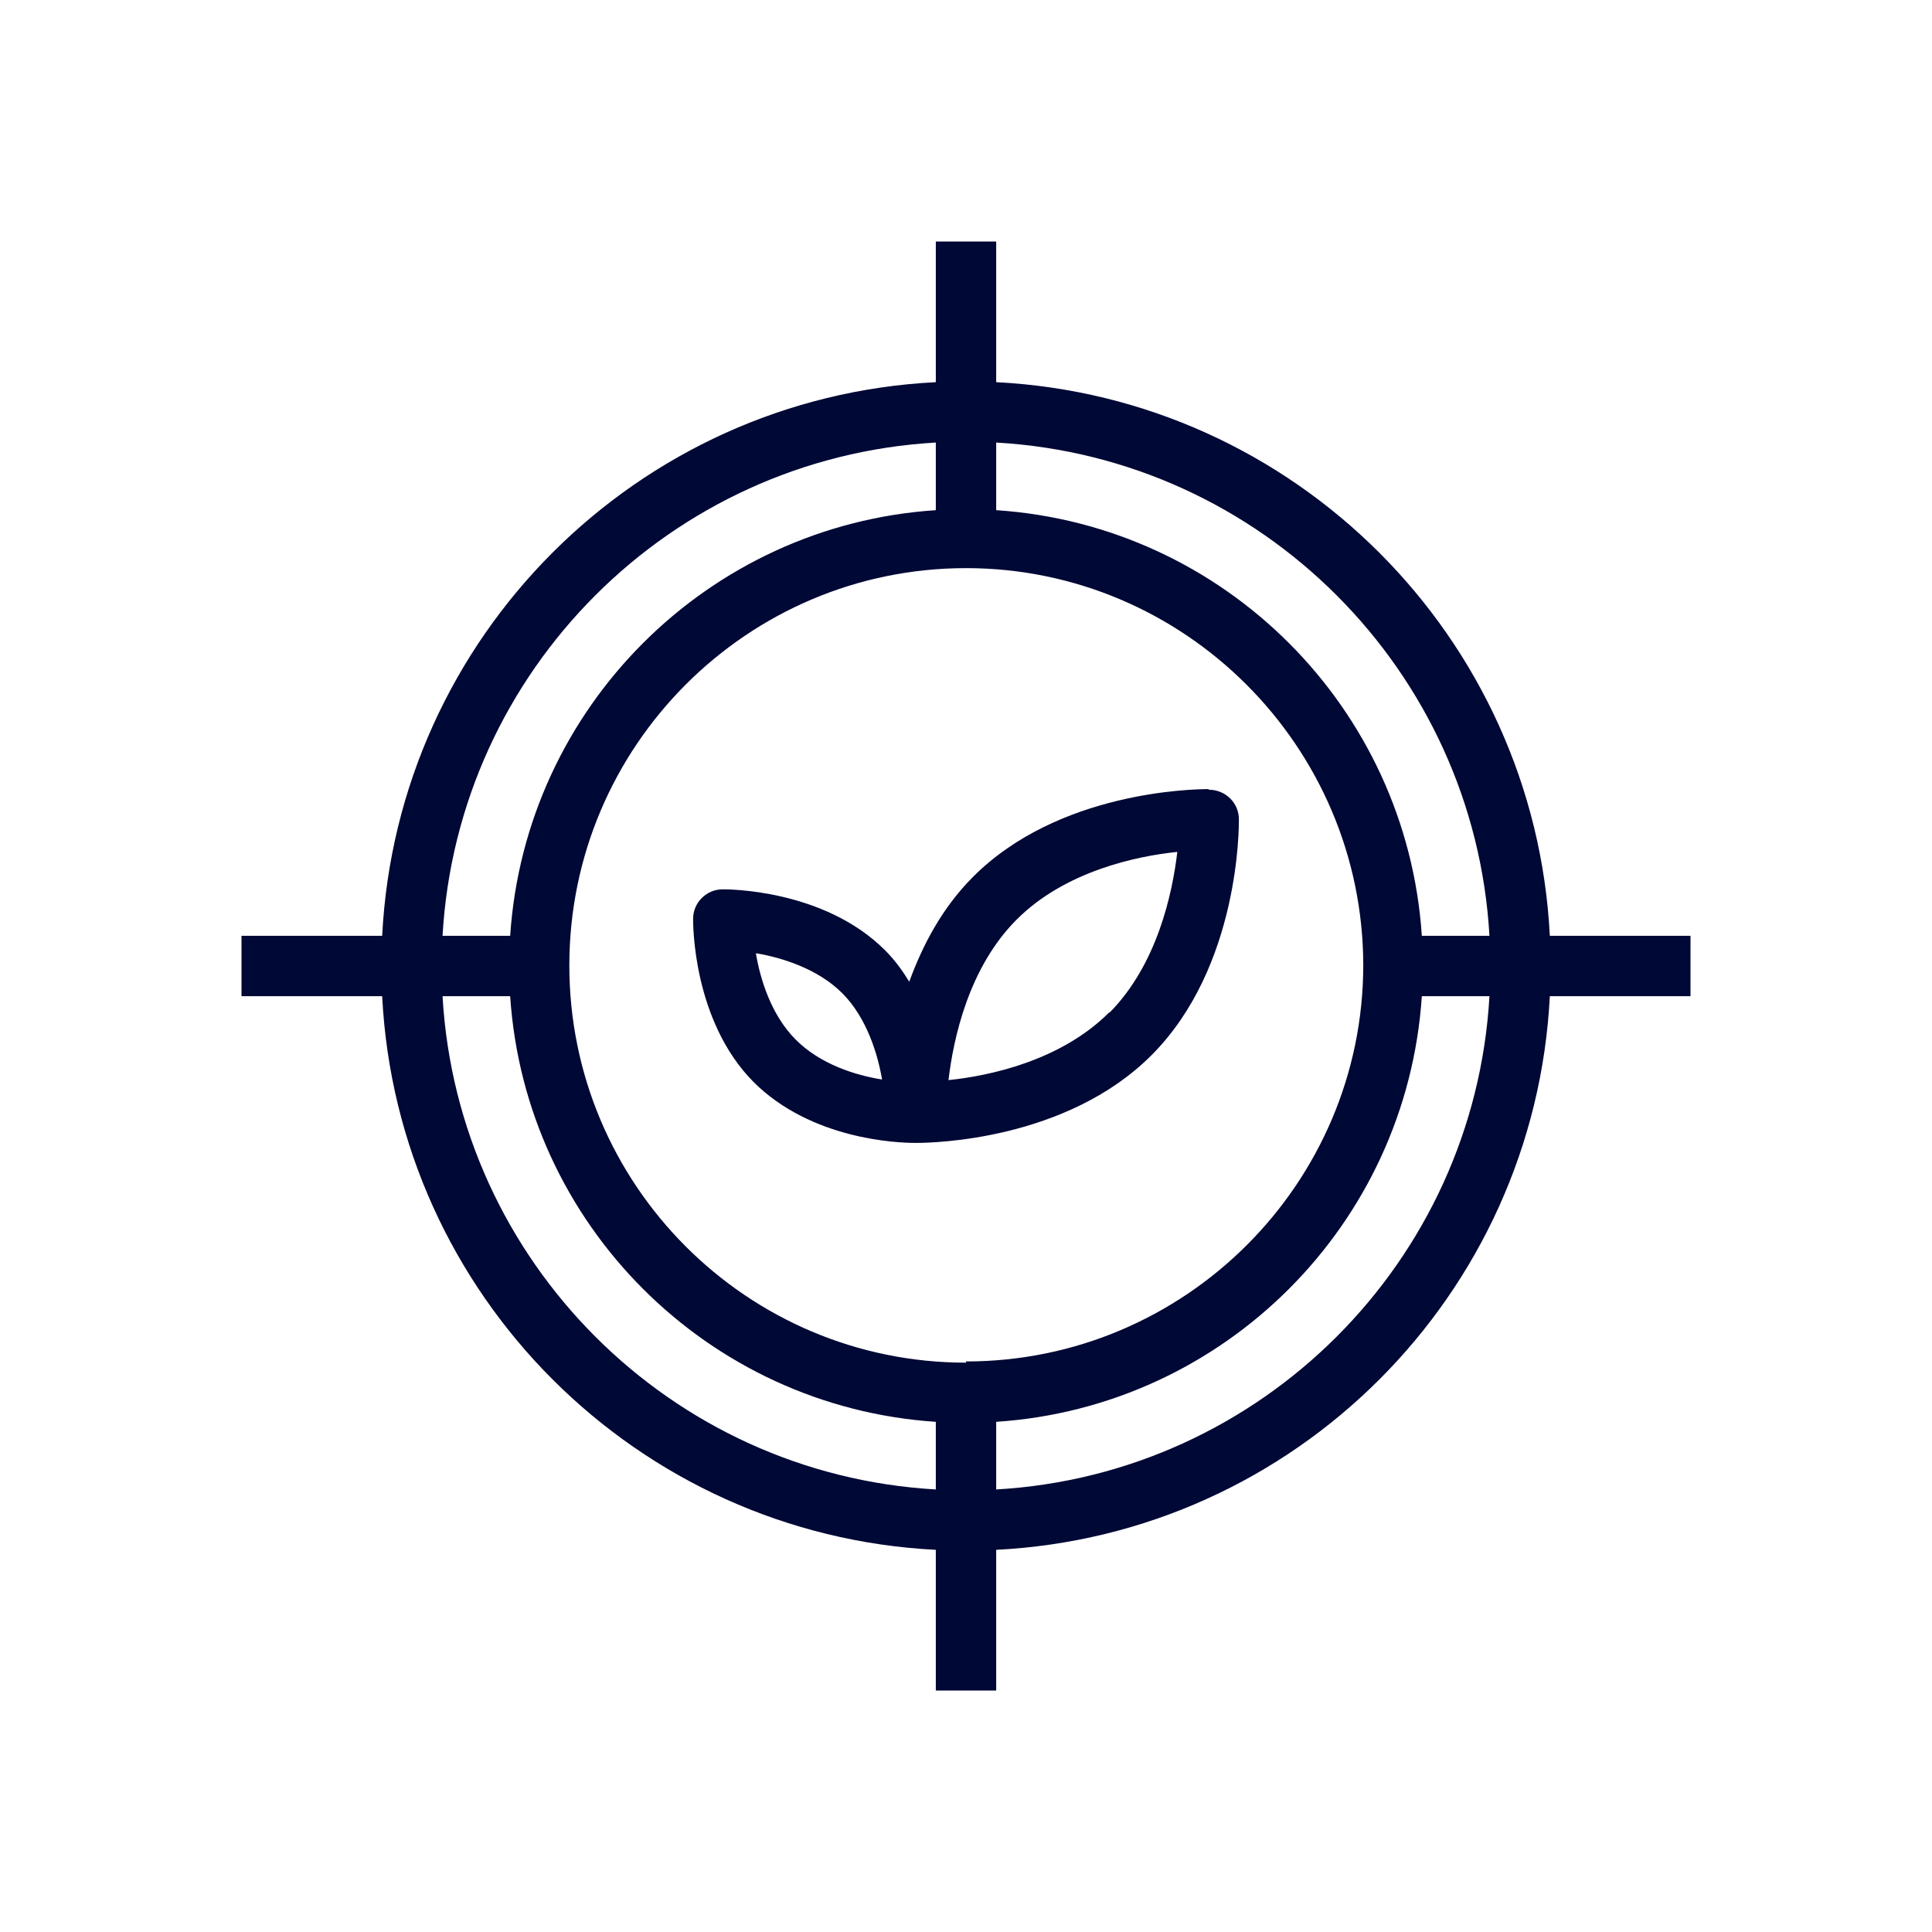 <?xml version="1.0" encoding="UTF-8"?>
<svg id="Layer_2" data-name="Layer 2" xmlns="http://www.w3.org/2000/svg" viewBox="0 0 32 32">
  <defs>
    <style>
      .cls-1 {
        fill: none;
      }

      .cls-2 {
        fill: #000835;
      }
    </style>
  </defs>
  <g id="Layer_1-2" data-name="Layer 1">
    <g>
      <rect class="cls-1" width="32" height="32"/>
      <g>
        <path class="cls-1" d="m13.96,16.45c-.41-.41-1.01-.59-1.42-.66.07.41.24,1.01.66,1.43.41.41.99.59,1.43.66-.07-.41-.25-1.01-.66-1.43Z"/>
        <path class="cls-1" d="m15.71,17.89c.68-.08,1.86-.33,2.66-1.12.8-.8,1.05-1.98,1.12-2.66-.68.08-1.86.33-2.66,1.12-.8.8-1.05,1.98-1.13,2.66Z"/>
        <path class="cls-1" d="m8.45,16.5h-1.12c.25,4.4,3.78,7.92,8.17,8.17v-1.12c-3.78-.25-6.8-3.27-7.05-7.05Z"/>
        <path class="cls-1" d="m15.5,8.45v-1.12c-4.4.25-7.92,3.78-8.17,8.17h1.12c.25-3.78,3.27-6.8,7.05-7.05Z"/>
        <path class="cls-1" d="m16.5,23.55v1.12c4.4-.25,7.92-3.78,8.17-8.17h-1.12c-.25,3.78-3.27,6.8-7.05,7.05Z"/>
        <path class="cls-1" d="m16.5,7.33v1.12c3.78.25,6.8,3.27,7.05,7.05h1.12c-.25-4.4-3.78-7.92-8.17-8.17Z"/>
        <path class="cls-1" d="m22.58,16.01s0,0,0,0,0,0,0,0c0-3.62-2.95-6.57-6.58-6.57s-6.57,2.95-6.57,6.58,2.95,6.58,6.57,6.58,6.57-2.95,6.58-6.57Zm-3.5,1.47c-1.41,1.41-3.63,1.45-3.88,1.45h-.04c-.28,0-1.72-.05-2.67-1.01-1.02-1.02-1.01-2.63-1-2.7,0-.27.22-.49.49-.49.06,0,1.67-.02,2.69,1.01.16.16.29.34.4.52.21-.6.54-1.22,1.06-1.74,1.41-1.41,3.63-1.45,3.9-1.45h0c.28,0,.49.22.5.49,0,.1.02,2.44-1.45,3.91Z"/>
        <path class="cls-2" d="m25.67,15.5c-.25-4.95-4.23-8.92-9.17-9.17v-2.33h-1v2.33c-4.95.25-8.92,4.22-9.17,9.17h-2.33v1h2.33c.25,4.95,4.22,8.92,9.17,9.17v2.33h1v-2.33c4.95-.25,8.92-4.22,9.17-9.17h2.33v-1h-2.33ZM15.5,7.33v1.12c-3.78.25-6.8,3.27-7.05,7.05h-1.12c.25-4.4,3.78-7.92,8.17-8.17Zm0,17.34c-4.4-.25-7.92-3.78-8.17-8.17h1.12c.25,3.78,3.27,6.8,7.05,7.05v1.12Zm.5-2.1c-3.63,0-6.57-2.95-6.57-6.58s2.95-6.58,6.57-6.58,6.57,2.95,6.58,6.57c0,0,0,0,0,0s0,0,0,0c0,3.62-2.95,6.57-6.58,6.57Zm.5,2.1v-1.12c3.78-.25,6.8-3.27,7.05-7.05h1.12c-.25,4.4-3.78,7.92-8.17,8.17Zm7.05-9.17c-.25-3.78-3.27-6.8-7.05-7.05v-1.12c4.4.25,7.92,3.78,8.17,8.17h-1.12Z"/>
        <path class="cls-2" d="m20.02,13.07h0c-.27,0-2.49.04-3.9,1.45-.52.52-.84,1.14-1.06,1.74-.11-.18-.24-.36-.4-.52-1.02-1.02-2.63-1.01-2.69-1.01-.27,0-.49.22-.49.49,0,.07-.01,1.68,1,2.7.96.96,2.4,1.01,2.67,1.01h.04c.25,0,2.47-.04,3.88-1.45,1.47-1.47,1.45-3.81,1.45-3.91,0-.27-.22-.49-.5-.49Zm-7.49,2.72c.41.07,1.01.25,1.42.66s.59,1.02.66,1.43c-.44-.07-1.02-.25-1.43-.66-.41-.41-.59-1.01-.66-1.43Zm5.84.98c-.8.8-1.98,1.05-2.66,1.12.08-.68.33-1.86,1.13-2.66.8-.8,1.98-1.05,2.66-1.12-.08.68-.33,1.86-1.12,2.66Z"/>
      </g>
    </g>
  </g>
</svg>